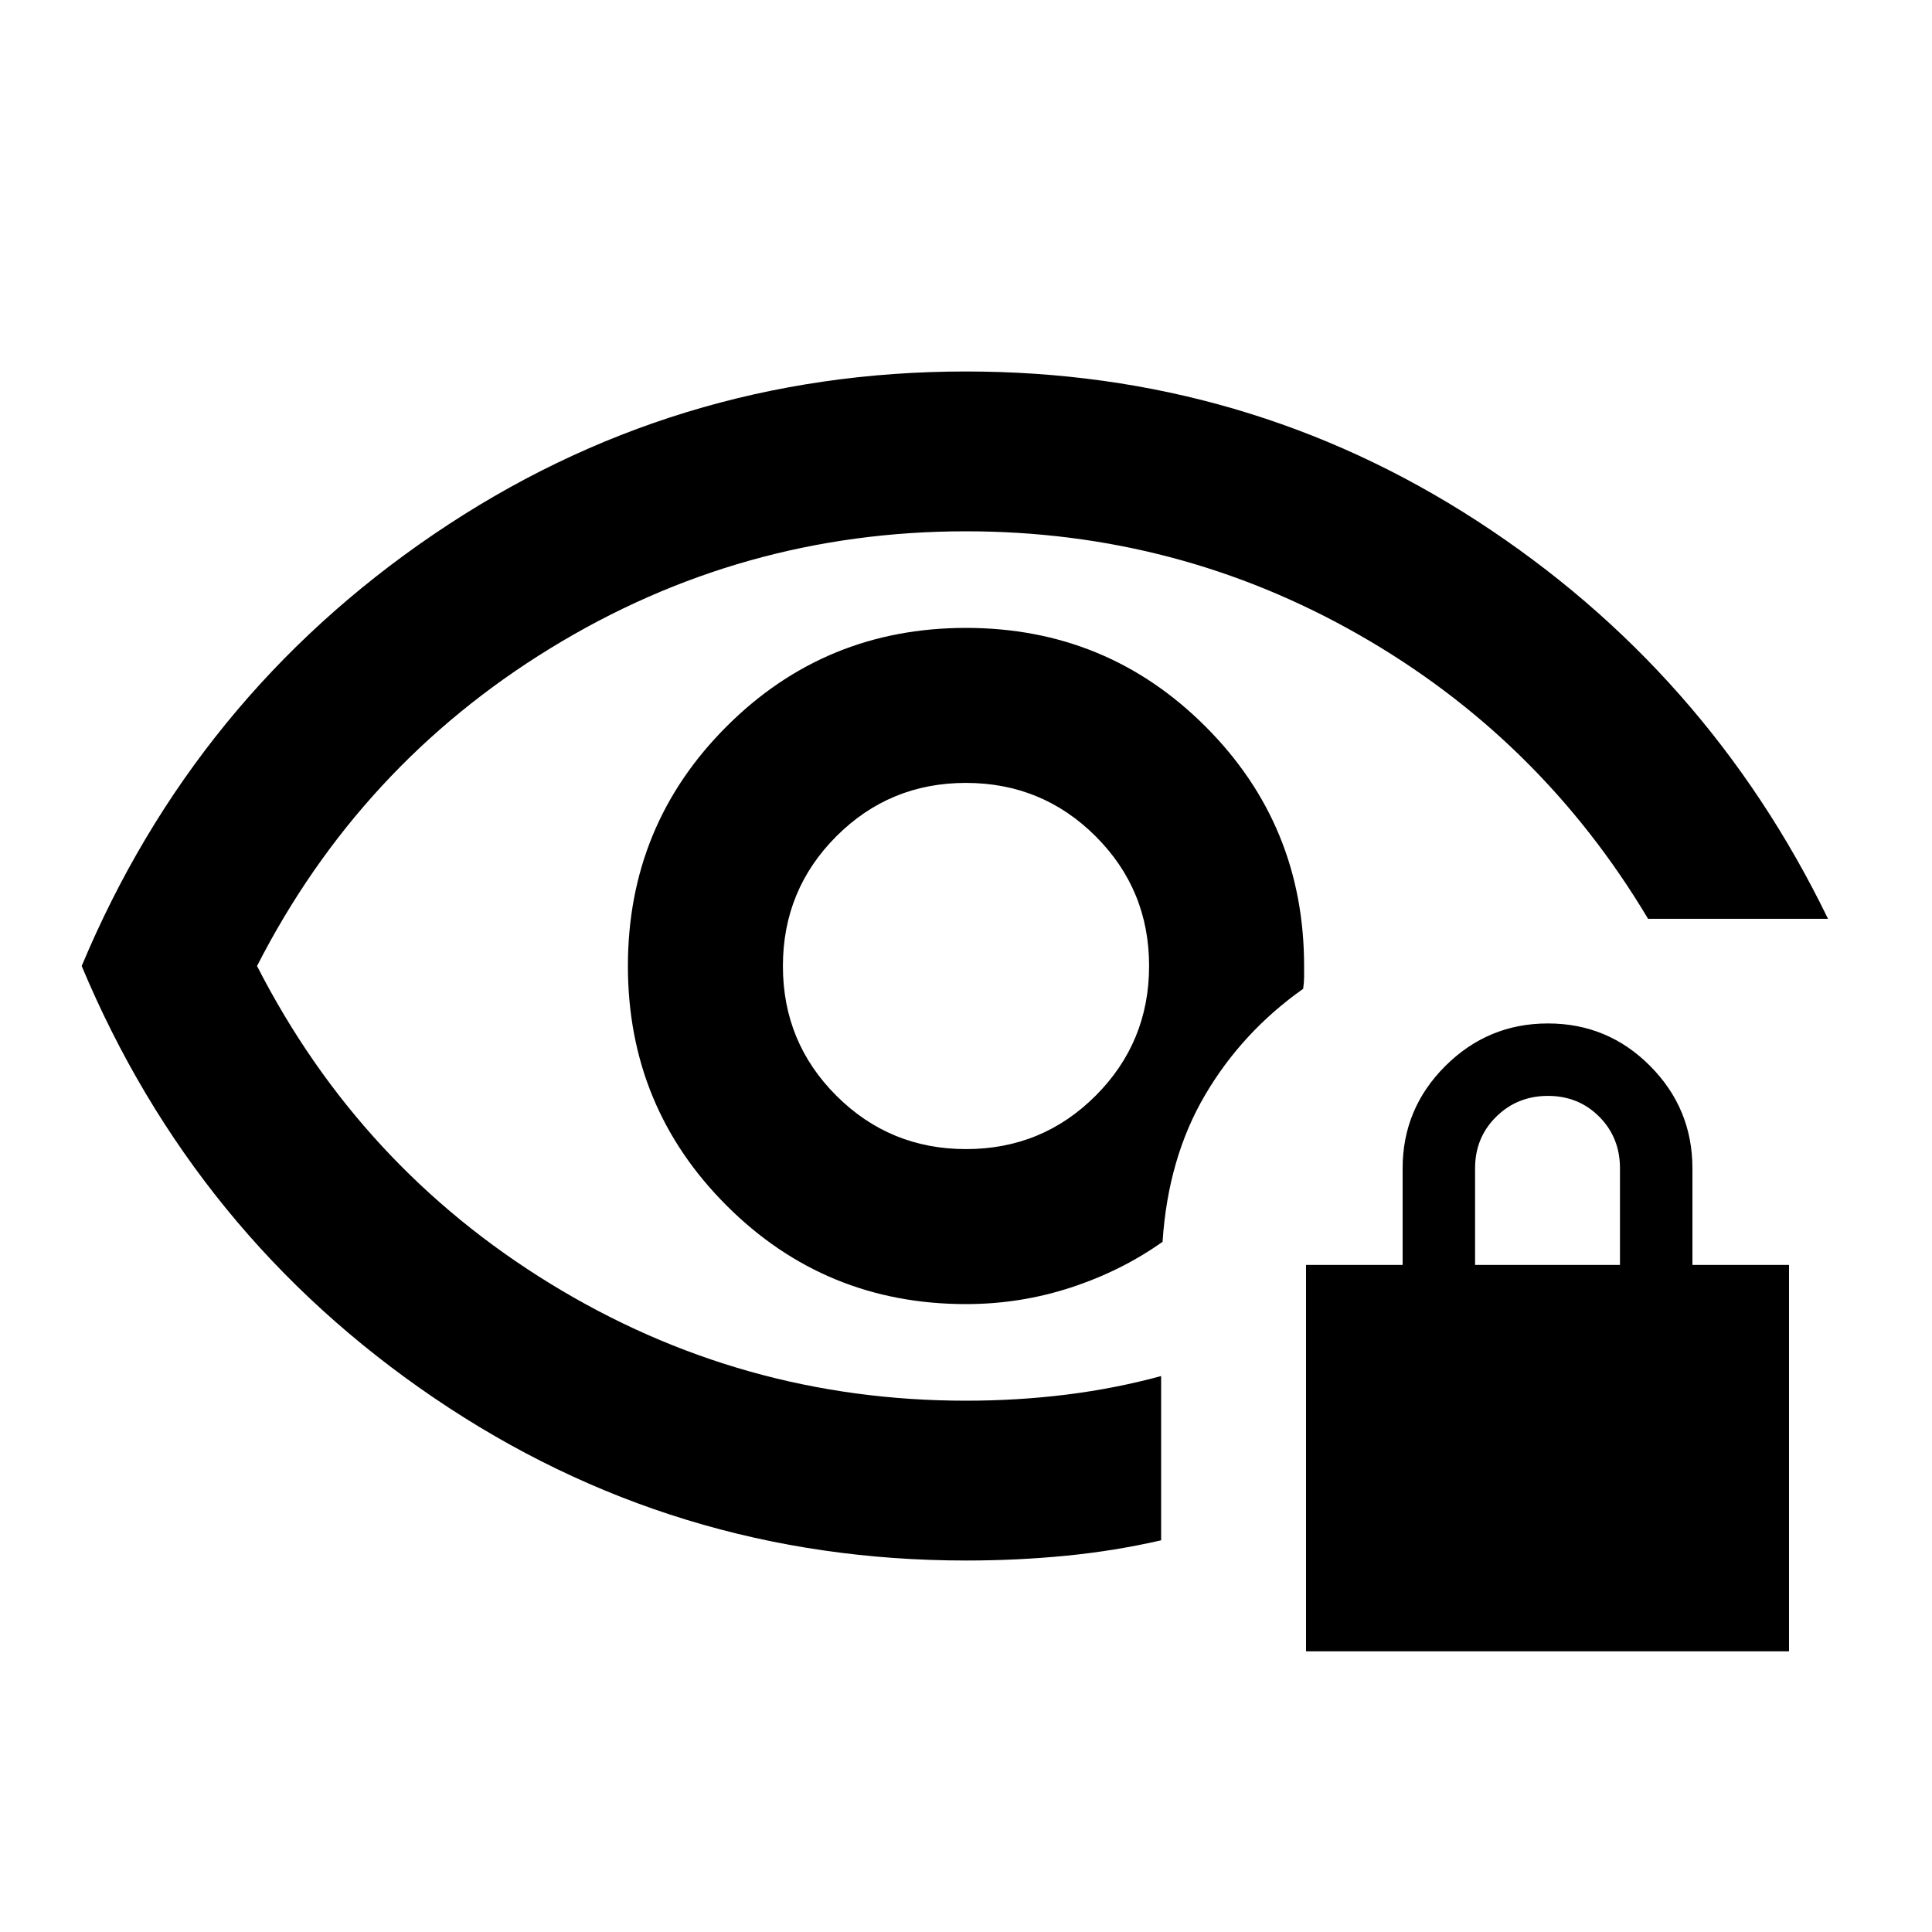 <svg xmlns="http://www.w3.org/2000/svg" height="20" viewBox="0 -960 960 960" width="20"><path d="M480.042-389.022q-37.89 0-64.455-26.523-26.565-26.523-26.565-64.413t26.523-64.455q26.523-26.565 64.413-26.565t64.455 26.523q26.565 26.523 26.565 64.413t-26.523 64.455q-26.523 26.565-64.413 26.565Zm.033 204.435q-145.54 0-264.536-80.891Q96.543-346.37 40.587-480q55.956-133.63 174.952-214.522Q334.535-775.413 480-775.413q139.41 0 253.868 74.206Q848.326-627 908.326-503.456h-89.413q-53.522-89.674-143.619-141.109Q585.196-696 480-696q-111.732 0-206.507 58.12Q178.717-579.761 127.717-480q51 99.761 145.776 157.88Q368.268-264 480-264q25.478 0 49.717-3 24.24-3 47.24-9.239v81.609q-23 5.282-47.24 7.663-24.239 2.38-49.642 2.38ZM480-312q26.994 0 52.148-8.252 25.154-8.251 45.526-22.705 2.717-41.608 21.12-72.934 18.402-31.326 48.728-52.763.478-3.281.478-5.796V-480q0-70-49-119t-119-49q-70 0-119 49t-49 119q0 70 49 119t119 49Zm-6.804-168Zm175.761 340.544v-192h48v-48q0-29.7 21.212-50.85 21.212-21.15 51-21.15t50.788 21.15q21 21.15 21 50.85v48h48v192h-240Zm84-192h72v-48q0-15.3-10.29-25.65-10.289-10.35-25.5-10.35-15.21 0-25.71 10.35t-10.5 25.65v48Z"/></svg>